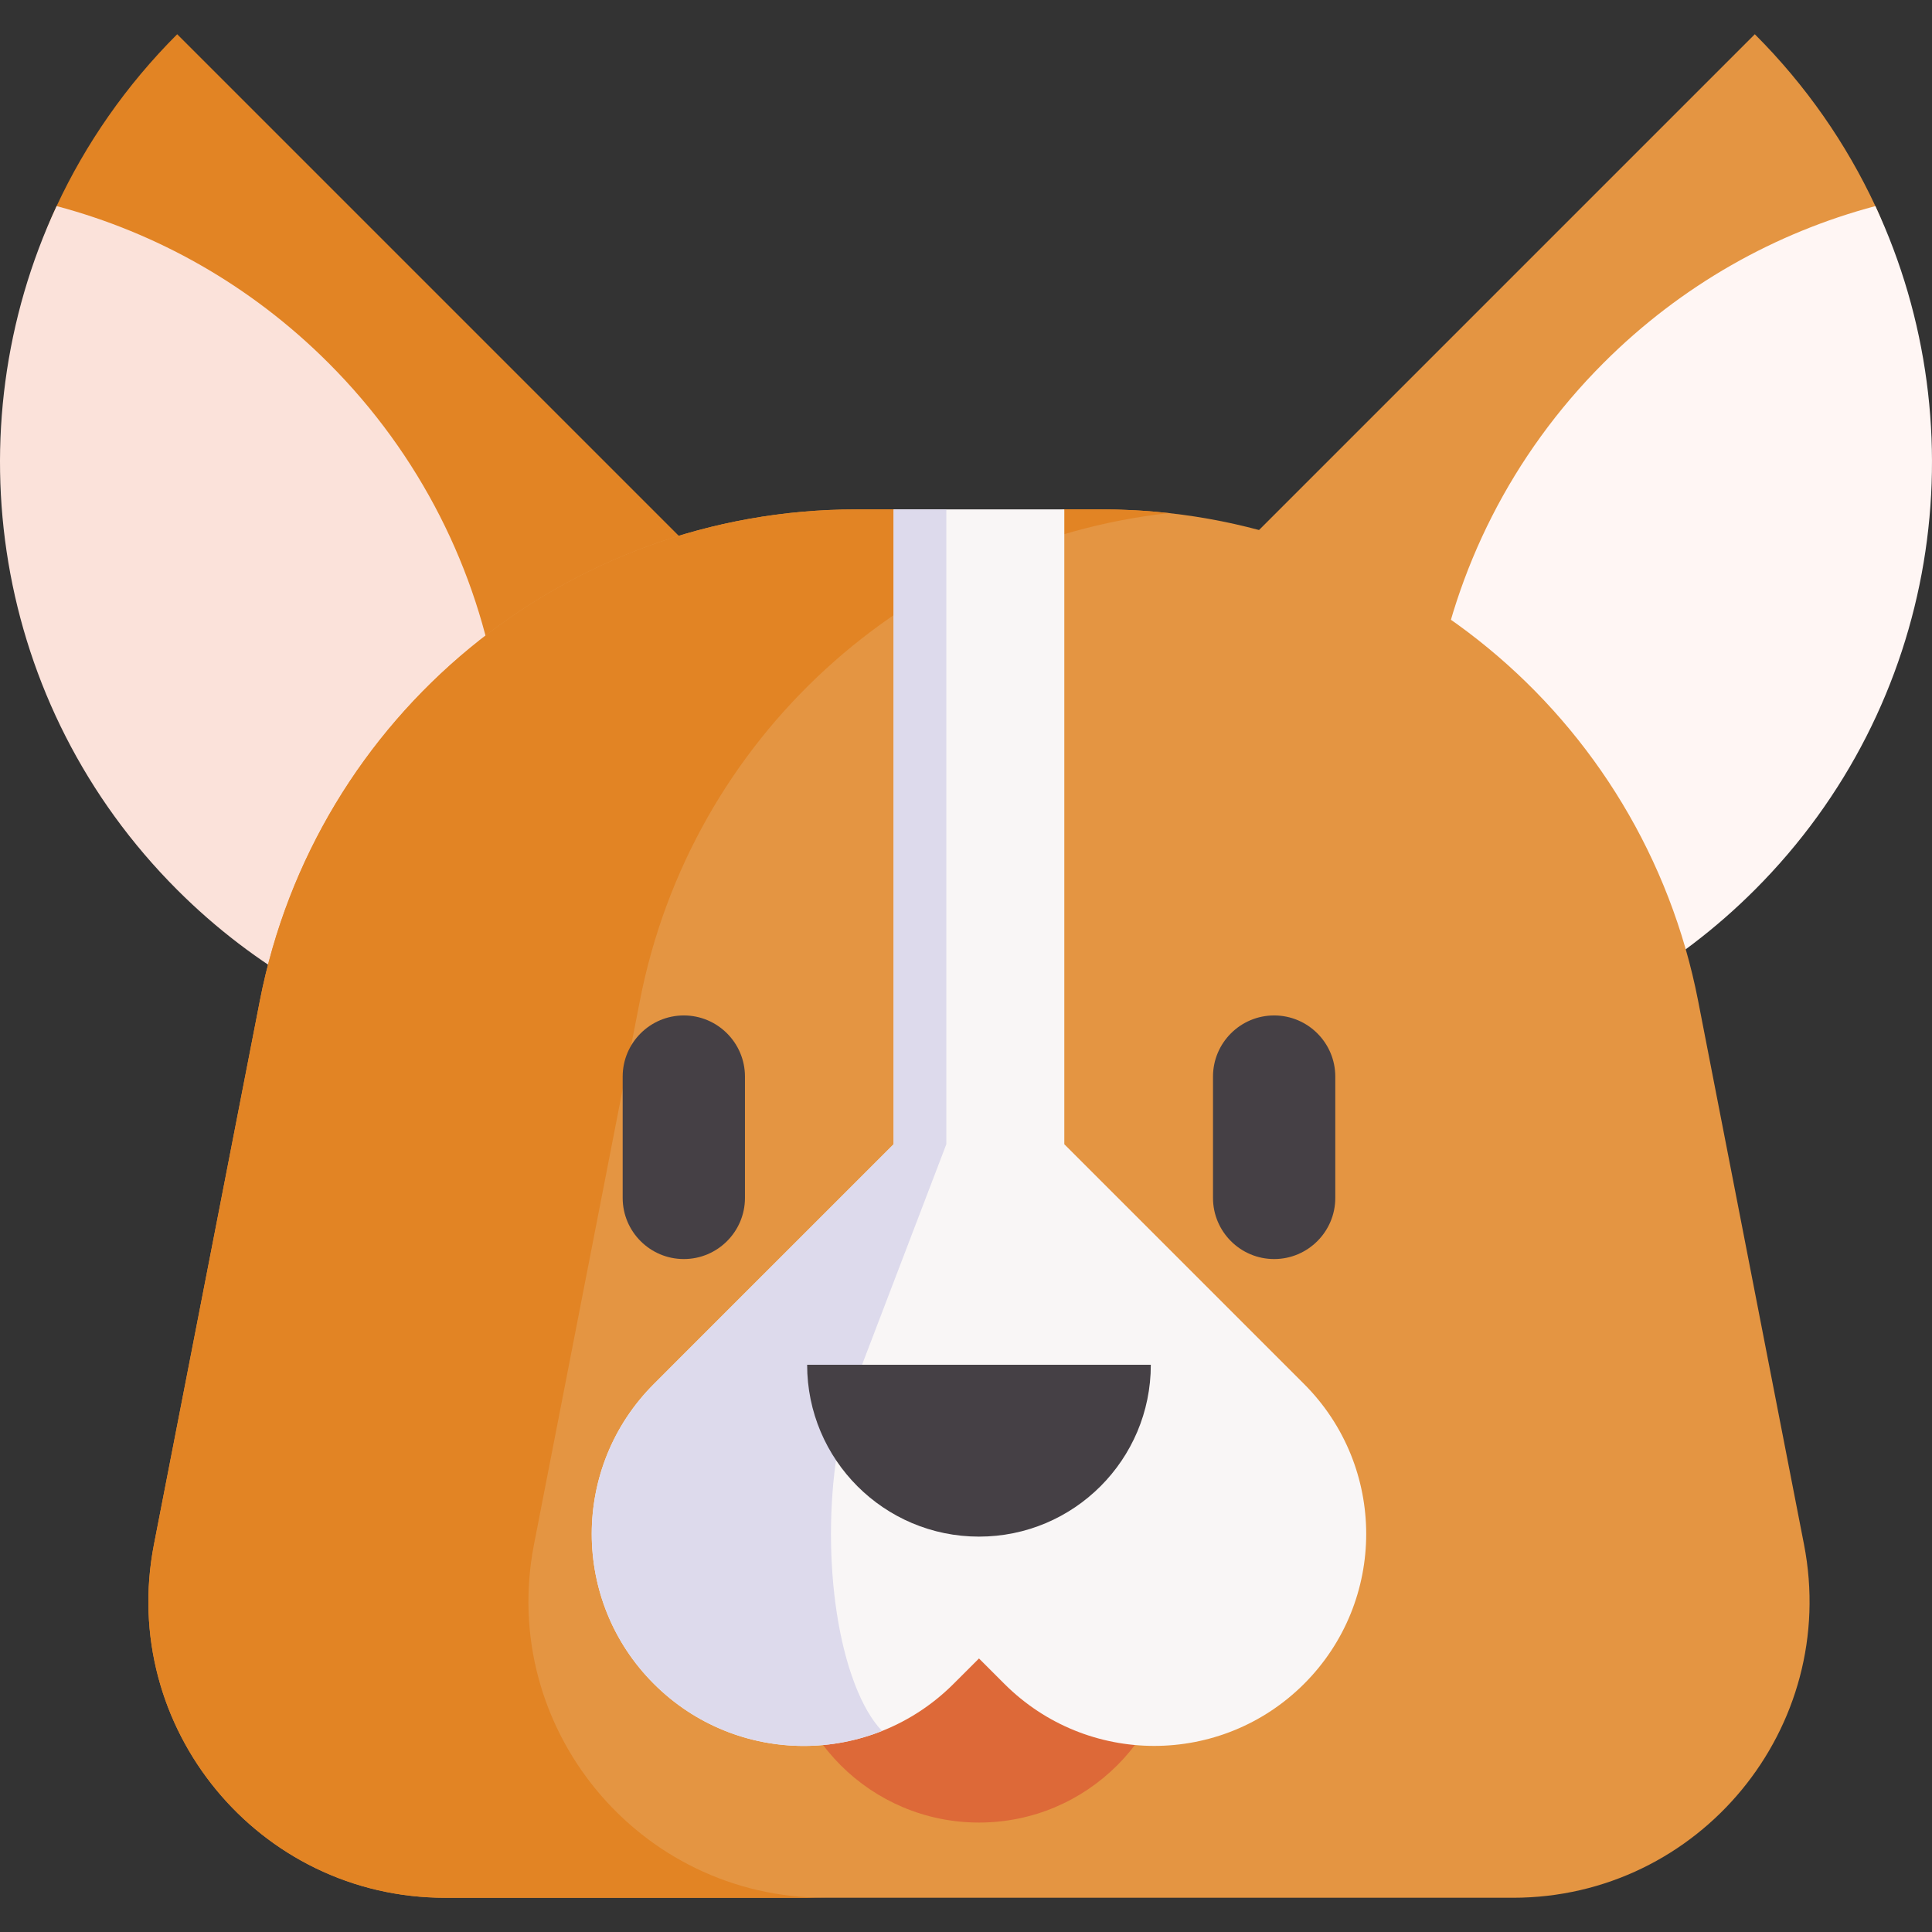 <svg id="Capa_1" enable-background="new 0 0 512 512" height="512" viewBox="0 0 512 512" width="512" xmlns="http://www.w3.org/2000/svg"><rect x="0" y="0" width="512" height="512" fill="#333333" stroke="none"/><g><path d="m46.957 9.071c-13.61 13.61-24.261 29.058-31.955 45.545-27.7 59.362 11.885 127.129 60.888 176.132 62.613 62.613 135.195 67.677 197.808 5.064z" fill="#e28424"/><path d="m15.006 54.617c26.387 7.014 51.334 20.864 72.03 41.559 49.003 49.003 59.651 121.833 31.951 181.195-26.387-7.014-51.334-20.864-72.03-41.559-49.003-49.003-59.651-121.833-31.951-181.195z" fill="#fbe2da"/><path d="m465.043 9.071c13.61 13.61 24.261 29.058 31.955 45.545 27.7 59.362-43.227 132.193-92.23 181.196-62.613 62.613-103.853 62.613-166.466 0z" fill="#e49542"/><path d="m496.994 54.617c-26.387 7.014-51.334 20.864-72.03 41.559-49.003 49.003-59.651 121.833-31.951 181.195 26.387-7.014 51.334-20.864 72.03-41.559 49.003-49.003 59.651-121.833 31.951-181.195z" fill="#fff6f4"/><path d="m291.984 134.997h-9.931l-22.614 5.057-22.612-5.057h-9.933c-77.051 0-143.302 54.591-158.033 130.221l-28.061 144.077c-9.453 48.531 27.713 93.633 77.156 93.633h282.968c49.443 0 86.608-45.103 77.156-93.633l-28.063-144.077c-14.731-75.63-80.981-130.221-158.033-130.221z" fill="#e49542"/><path d="m218.673 502.929h-100.722c-49.439 0-86.608-45.102-77.151-93.634l28.062-144.083c14.732-75.626 80.983-130.216 158.031-130.216h9.934l22.612 4.301 22.614-4.301h9.928c6.006 0 11.94.33 17.791.979-69.25 7.675-126.621 59.524-140.199 129.237l-28.062 144.083c-9.446 48.532 27.713 93.634 77.162 93.634z" fill="#e28424"/><circle cx="259.44" cy="431.17" fill="#dd6938" r="51.826"/><g fill="#454045"><path d="m181.219 269.103c-8.935 0-16.204 7.269-16.204 16.204v32.151c0 8.935 7.269 16.205 16.204 16.205s16.204-7.27 16.204-16.205v-32.151c0-8.935-7.269-16.204-16.204-16.204z"/><path d="m337.661 269.103c-8.935 0-16.204 7.269-16.204 16.204v32.151c0 8.935 7.269 16.205 16.204 16.205s16.205-7.27 16.205-16.205v-32.151c0-8.935-7.27-16.204-16.205-16.204z"/></g><path d="m282.054 134.996v168.241l56.825 56.825 6.727 6.727c10.961 10.972 16.452 25.343 16.452 39.714 0 14.381-5.491 28.763-16.452 39.724-21.943 21.943-57.505 21.943-79.448 0l-6.717-6.717-6.727 6.717c-10.972 10.972-25.343 16.462-39.714 16.462-14.381 0-28.763-5.491-39.724-16.462-21.943-21.933-21.943-57.505 0-79.438l6.717-6.727 56.836-56.825v-168.241z" fill="#f9f6f6"/><path d="m226.506 366.789c-8.386 21.933-8.386 57.505 0 79.438 2.133 5.584 4.605 9.756 7.242 12.486-6.655 2.658-13.702 3.977-20.748 3.977-14.381 0-28.763-5.491-39.724-16.462-21.943-21.933-21.943-57.505 0-79.438l6.717-6.727 56.825-56.826v-168.24h13.969v168.24l-21.716 56.826z" fill="#dddaec"/><path d="m213.901 361.681c0 25.15 20.388 45.539 45.539 45.539s45.539-20.388 45.539-45.539z" fill="#454045"/></g></svg>